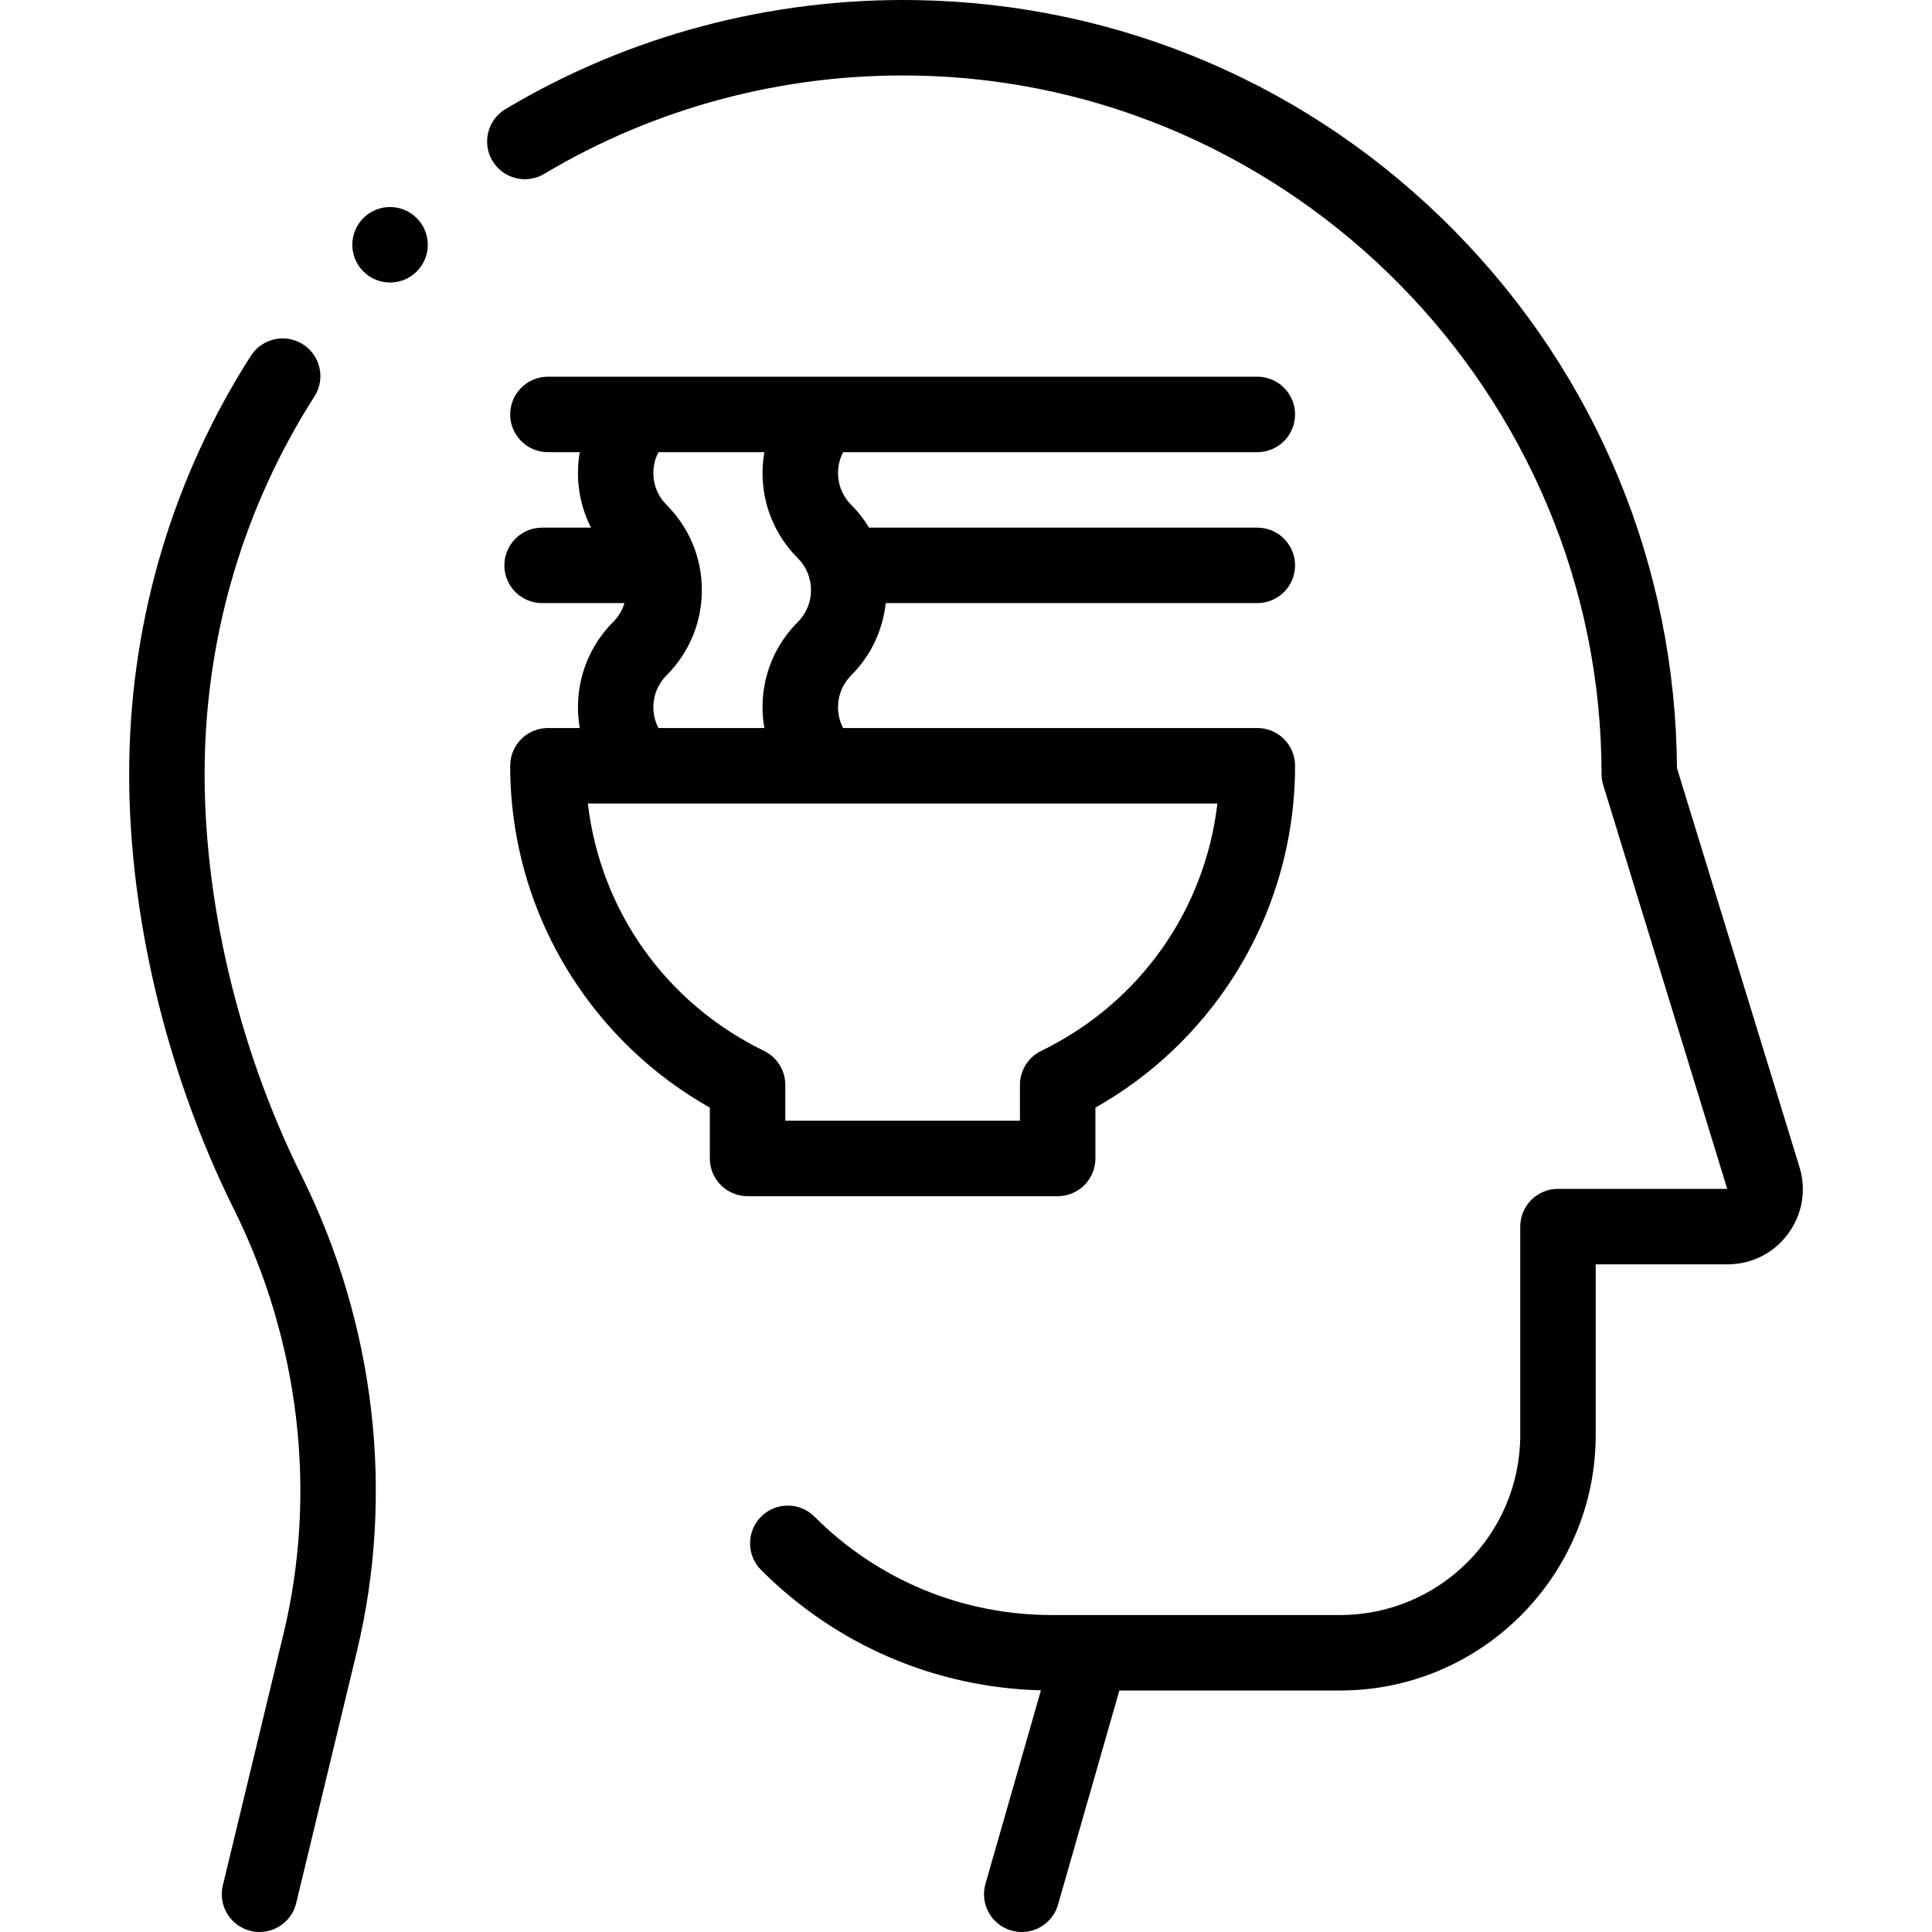 <svg id="Capa_1" enable-background="new 0 0 512.001 512.001" height="512" viewBox="0 0 512.001 512.001" width="512" xmlns="http://www.w3.org/2000/svg"><g id="XMLID_1427_"><g id="XMLID_516_"><path id="XMLID_517_" d="m476.879 309.268-32.46-105.689c-.387-53.632-21.292-104.147-58.962-142.396-37.984-38.565-88.683-60.284-142.757-61.157-38.453-.601-76.051 9.368-108.741 28.887-4.742 2.831-6.291 8.971-3.459 13.713 2.832 4.74 8.97 6.289 13.712 3.459 29.494-17.609 63.453-26.643 98.165-26.061 100.381 1.62 182.047 84.645 182.047 185.073 0 .995.148 1.984.441 2.936l32.871 107.028h-44.854c-5.523 0-10 4.478-10 10v55.217c0 26.313-21.407 47.721-47.72 47.721h-76.375c-23.776 0-46.128-9.259-62.94-26.071-3.905-3.904-10.237-3.904-14.143 0-3.905 3.905-3.905 10.237 0 14.143 19.897 19.897 46.131 31.153 74.149 31.888l-14.692 51.287c-1.521 5.31 1.55 10.847 6.859 12.367.92.264 1.847.39 2.759.39 4.349 0 8.351-2.86 9.608-7.249l16.258-56.754h58.516c37.341 0 67.72-30.379 67.72-67.721v-45.217h34.938c6.392 0 12.237-2.948 16.036-8.089 3.799-5.143 4.901-11.595 3.024-17.705z"/><path id="XMLID_844_" d="m54.254 201.872c.587-34.547 10.642-68.02 29.076-96.799 2.979-4.65 1.624-10.835-3.026-13.814-4.65-2.977-10.835-1.623-13.814 3.027-20.437 31.903-31.583 68.988-32.232 107.246-.66 38.791 9.422 82.081 27.661 118.771 17.534 35.274 22.221 75.311 13.197 112.735l-16.063 66.615c-1.295 5.368 2.008 10.771 7.377 12.065.788.189 1.576.28 2.353.28 4.513 0 8.608-3.077 9.713-7.658l16.063-66.615c10.124-41.985 4.893-86.849-14.73-126.325-16.861-33.913-26.182-73.835-25.575-109.528z"/><path id="XMLID_845_" d="m96.293 57.793c-3.905 3.905-3.905 10.237 0 14.143l.01.01c1.952 1.951 4.508 2.927 7.064 2.927 2.56 0 5.12-.979 7.074-2.932 3.905-3.905 3.9-10.242-.005-14.147s-10.237-3.905-14.143-.001z"/><path id="XMLID_848_" d="m290.297 307v-13.464c14.833-8.375 27.412-20.276 36.629-34.715 10.65-16.684 16.28-36.009 16.28-55.886 0-5.522-4.477-10-10-10h-109.775c-2.34-4.501-1.626-10.19 2.147-13.963 5.351-5.352 8.396-12.146 9.149-19.142h98.478c5.523 0 10-4.478 10-10s-4.477-10-10-10h-102.897c-1.302-2.15-2.874-4.181-4.729-6.036-3.774-3.773-4.488-9.463-2.147-13.964h109.774c5.523 0 10-4.478 10-10s-4.477-10-10-10h-188c-5.523 0-10 4.478-10 10s4.477 10 10 10h8.435c-1.173 6.739-.181 13.78 2.977 20h-12.955c-5.523 0-10 4.478-10 10s4.477 10 10 10h21.829c-.56 1.869-1.577 3.581-2.995 4.999-7.633 7.634-10.579 18.2-8.856 28.105h-8.435c-5.523 0-10 4.478-10 10 0 19.877 5.629 39.202 16.28 55.886 9.217 14.438 21.796 26.34 36.629 34.715v13.465c0 5.522 4.477 10 10 10h82.183c5.522 0 9.999-4.477 9.999-10zm-113.658-128.027c6.034-6.034 9.356-14.056 9.356-22.589s-3.323-16.555-9.356-22.589c-3.773-3.773-4.487-9.463-2.147-13.964h28.069c-.313 1.805-.482 3.648-.482 5.518 0 8.533 3.323 16.555 9.356 22.589 4.657 4.657 4.657 12.235 0 16.893-6.034 6.034-9.356 14.056-9.356 22.589 0 1.869.169 3.712.481 5.517h-28.069c-2.339-4.502-1.625-10.191 2.148-13.964zm93.658 108.525v9.502h-62.183v-9.502c0-3.826-2.183-7.316-5.623-8.991-26.13-12.722-43.393-37.287-46.705-65.571h166.837c-3.312 28.284-20.574 52.85-46.705 65.571-3.439 1.675-5.621 5.165-5.621 8.991z"/></g></g></svg>